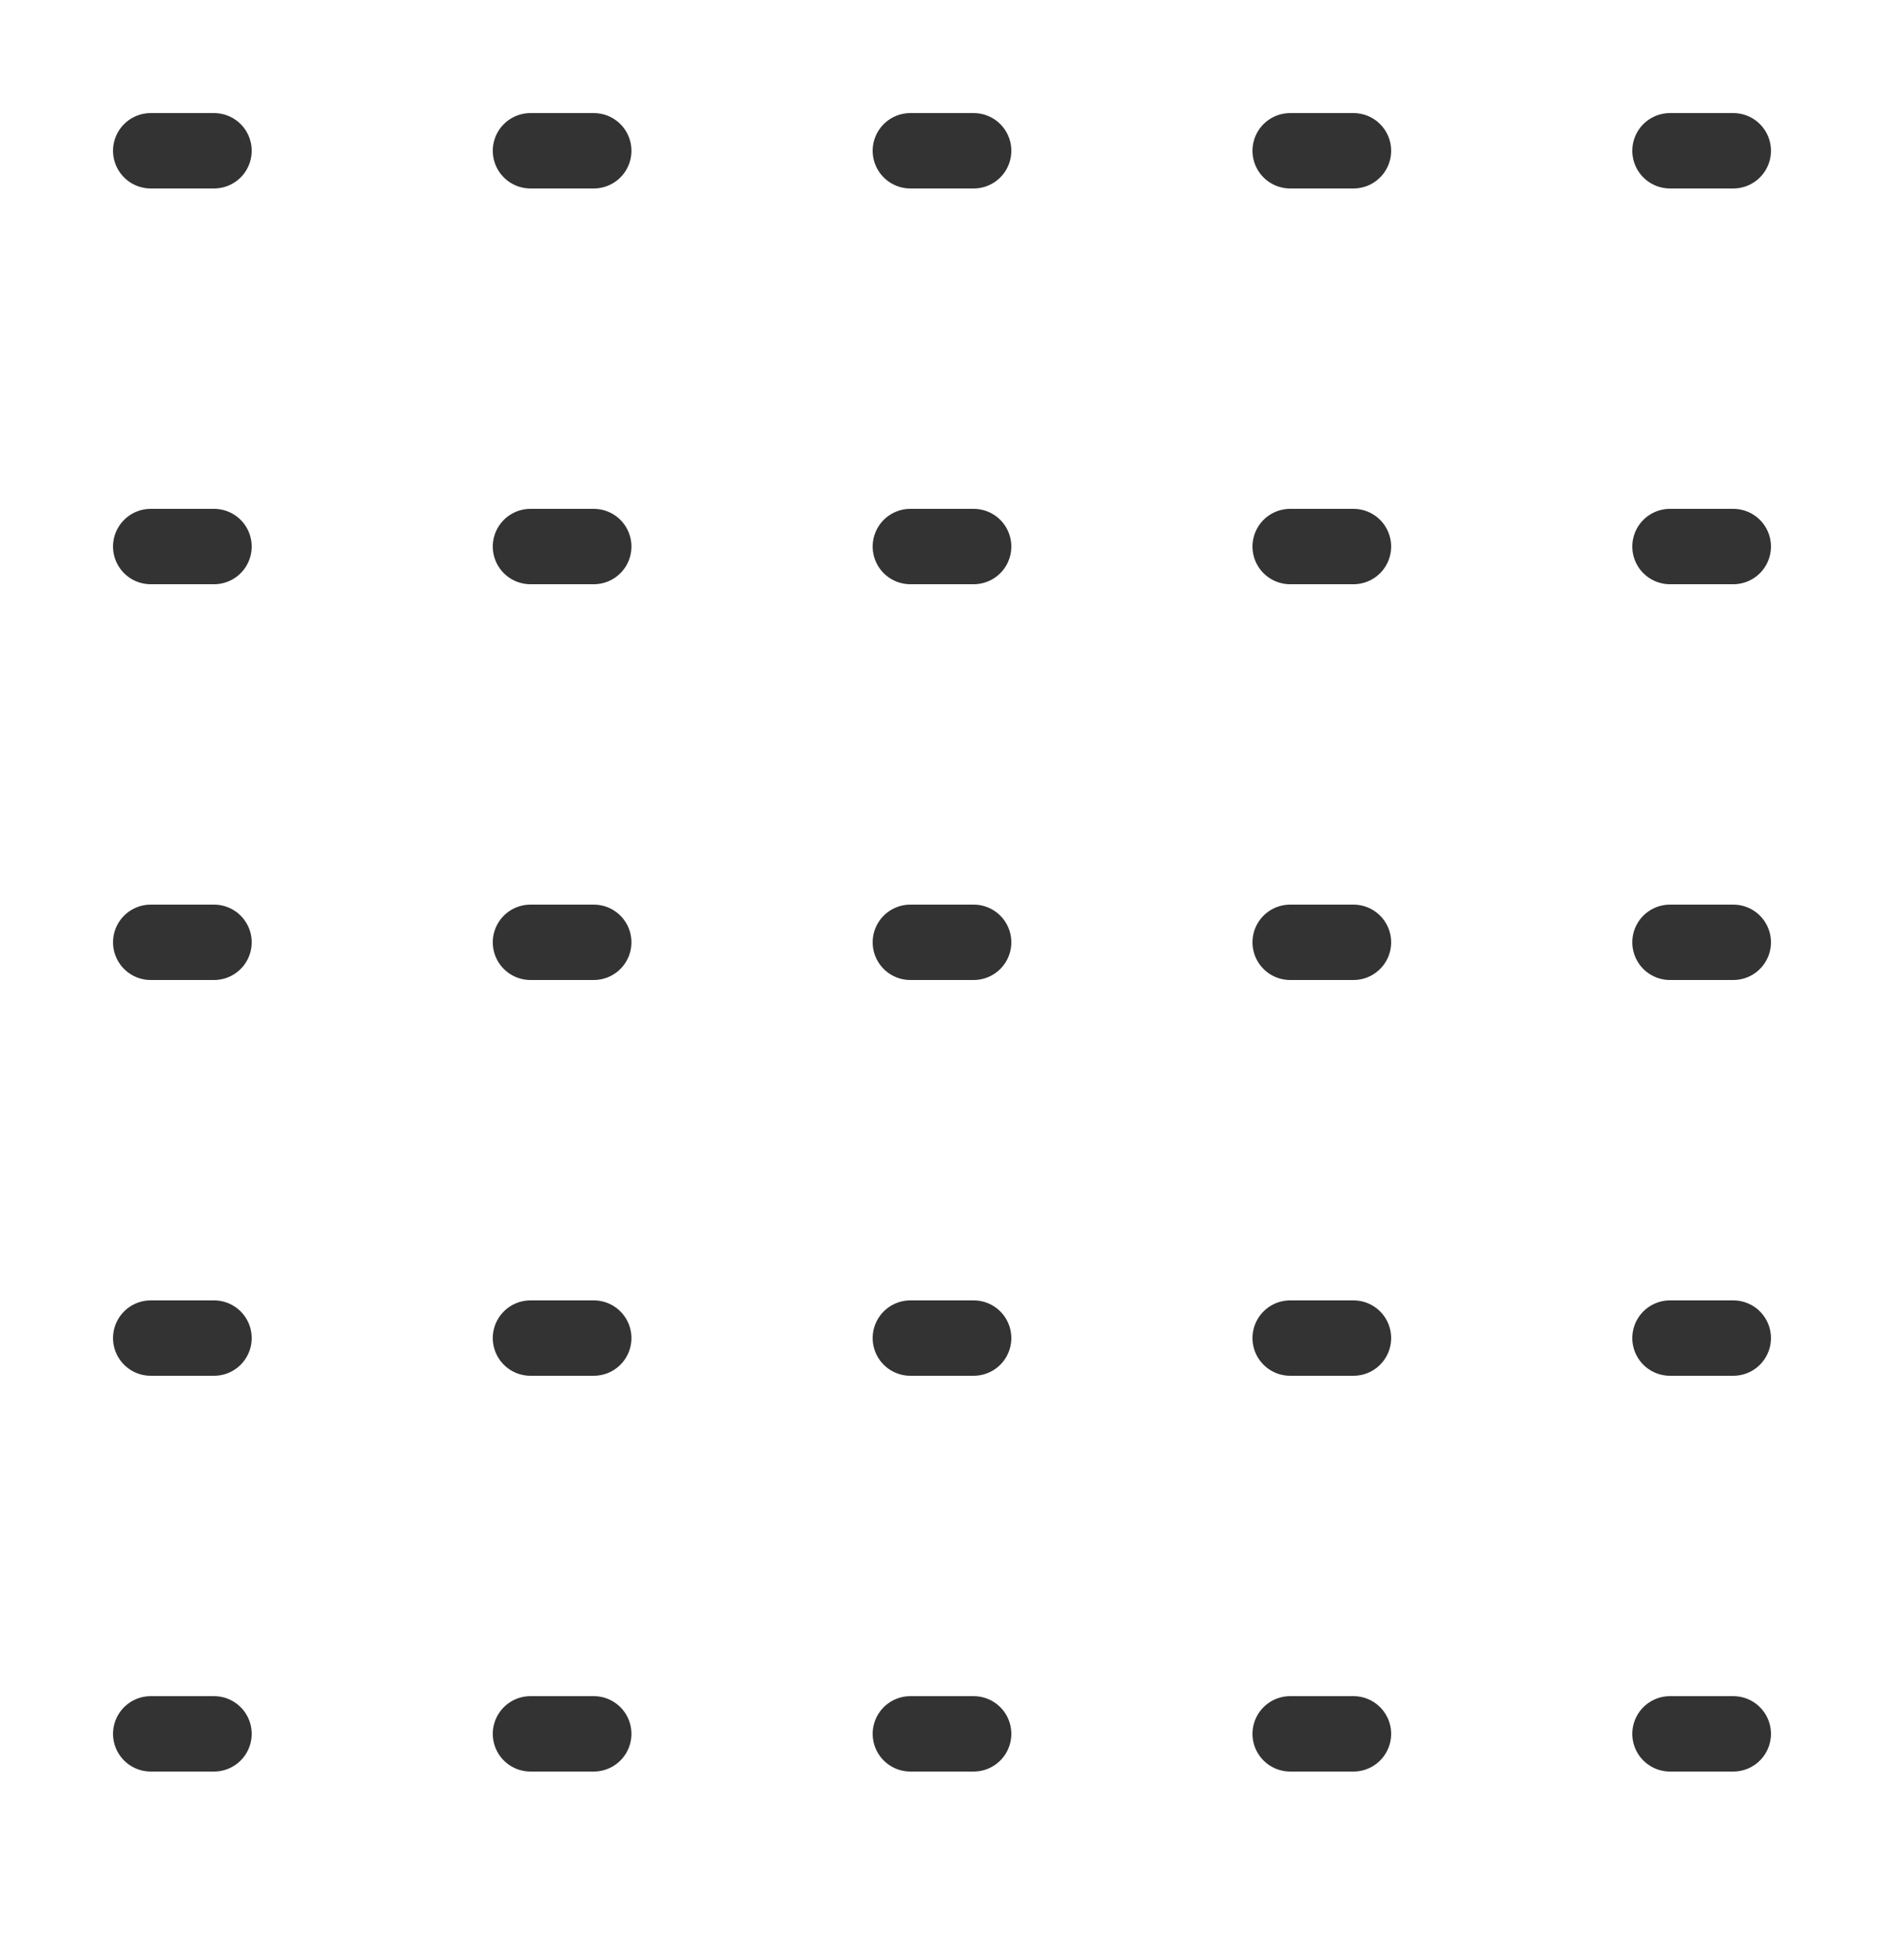 <svg width="25" height="26" viewBox="0 0 25 26" fill="none" xmlns="http://www.w3.org/2000/svg">
<path d="M2 2H2.84" stroke="black" stroke-opacity="0.8" stroke-linecap="round"/>
<path d="M2 7.25H2.84" stroke="black" stroke-opacity="0.8" stroke-linecap="round"/>
<path d="M2 12.5H2.84" stroke="black" stroke-opacity="0.8" stroke-linecap="round"/>
<path d="M7.039 2H7.879" stroke="black" stroke-opacity="0.8" stroke-linecap="round"/>
<path d="M7.039 7.25H7.879" stroke="black" stroke-opacity="0.8" stroke-linecap="round"/>
<path d="M7.039 12.5H7.879" stroke="black" stroke-opacity="0.8" stroke-linecap="round"/>
<path d="M12.08 2H12.92" stroke="black" stroke-opacity="0.8" stroke-linecap="round"/>
<path d="M12.08 7.25H12.92" stroke="black" stroke-opacity="0.8" stroke-linecap="round"/>
<path d="M12.08 12.5H12.92" stroke="black" stroke-opacity="0.8" stroke-linecap="round"/>
<path d="M17.12 2H17.96" stroke="black" stroke-opacity="0.8" stroke-linecap="round"/>
<path d="M17.12 7.25H17.96" stroke="black" stroke-opacity="0.8" stroke-linecap="round"/>
<path d="M17.12 12.5H17.96" stroke="black" stroke-opacity="0.8" stroke-linecap="round"/>
<path d="M22.16 2H23" stroke="black" stroke-opacity="0.8" stroke-linecap="round"/>
<path d="M22.16 7.25H23" stroke="black" stroke-opacity="0.8" stroke-linecap="round"/>
<path d="M22.16 12.5H23" stroke="black" stroke-opacity="0.8" stroke-linecap="round"/>
<path d="M2 17.75H2.84" stroke="black" stroke-opacity="0.8" stroke-linecap="round"/>
<path d="M7.039 17.75H7.879" stroke="black" stroke-opacity="0.8" stroke-linecap="round"/>
<path d="M12.08 17.75H12.92" stroke="black" stroke-opacity="0.8" stroke-linecap="round"/>
<path d="M17.12 17.75H17.96" stroke="black" stroke-opacity="0.8" stroke-linecap="round"/>
<path d="M22.16 17.75H23" stroke="black" stroke-opacity="0.8" stroke-linecap="round"/>
<path d="M2 23H2.84" stroke="black" stroke-opacity="0.8" stroke-linecap="round"/>
<path d="M7.039 23H7.879" stroke="black" stroke-opacity="0.8" stroke-linecap="round"/>
<path d="M12.08 23H12.92" stroke="black" stroke-opacity="0.8" stroke-linecap="round"/>
<path d="M17.12 23H17.96" stroke="black" stroke-opacity="0.8" stroke-linecap="round"/>
<path d="M22.16 23H23" stroke="black" stroke-opacity="0.8" stroke-linecap="round"/>
</svg>
